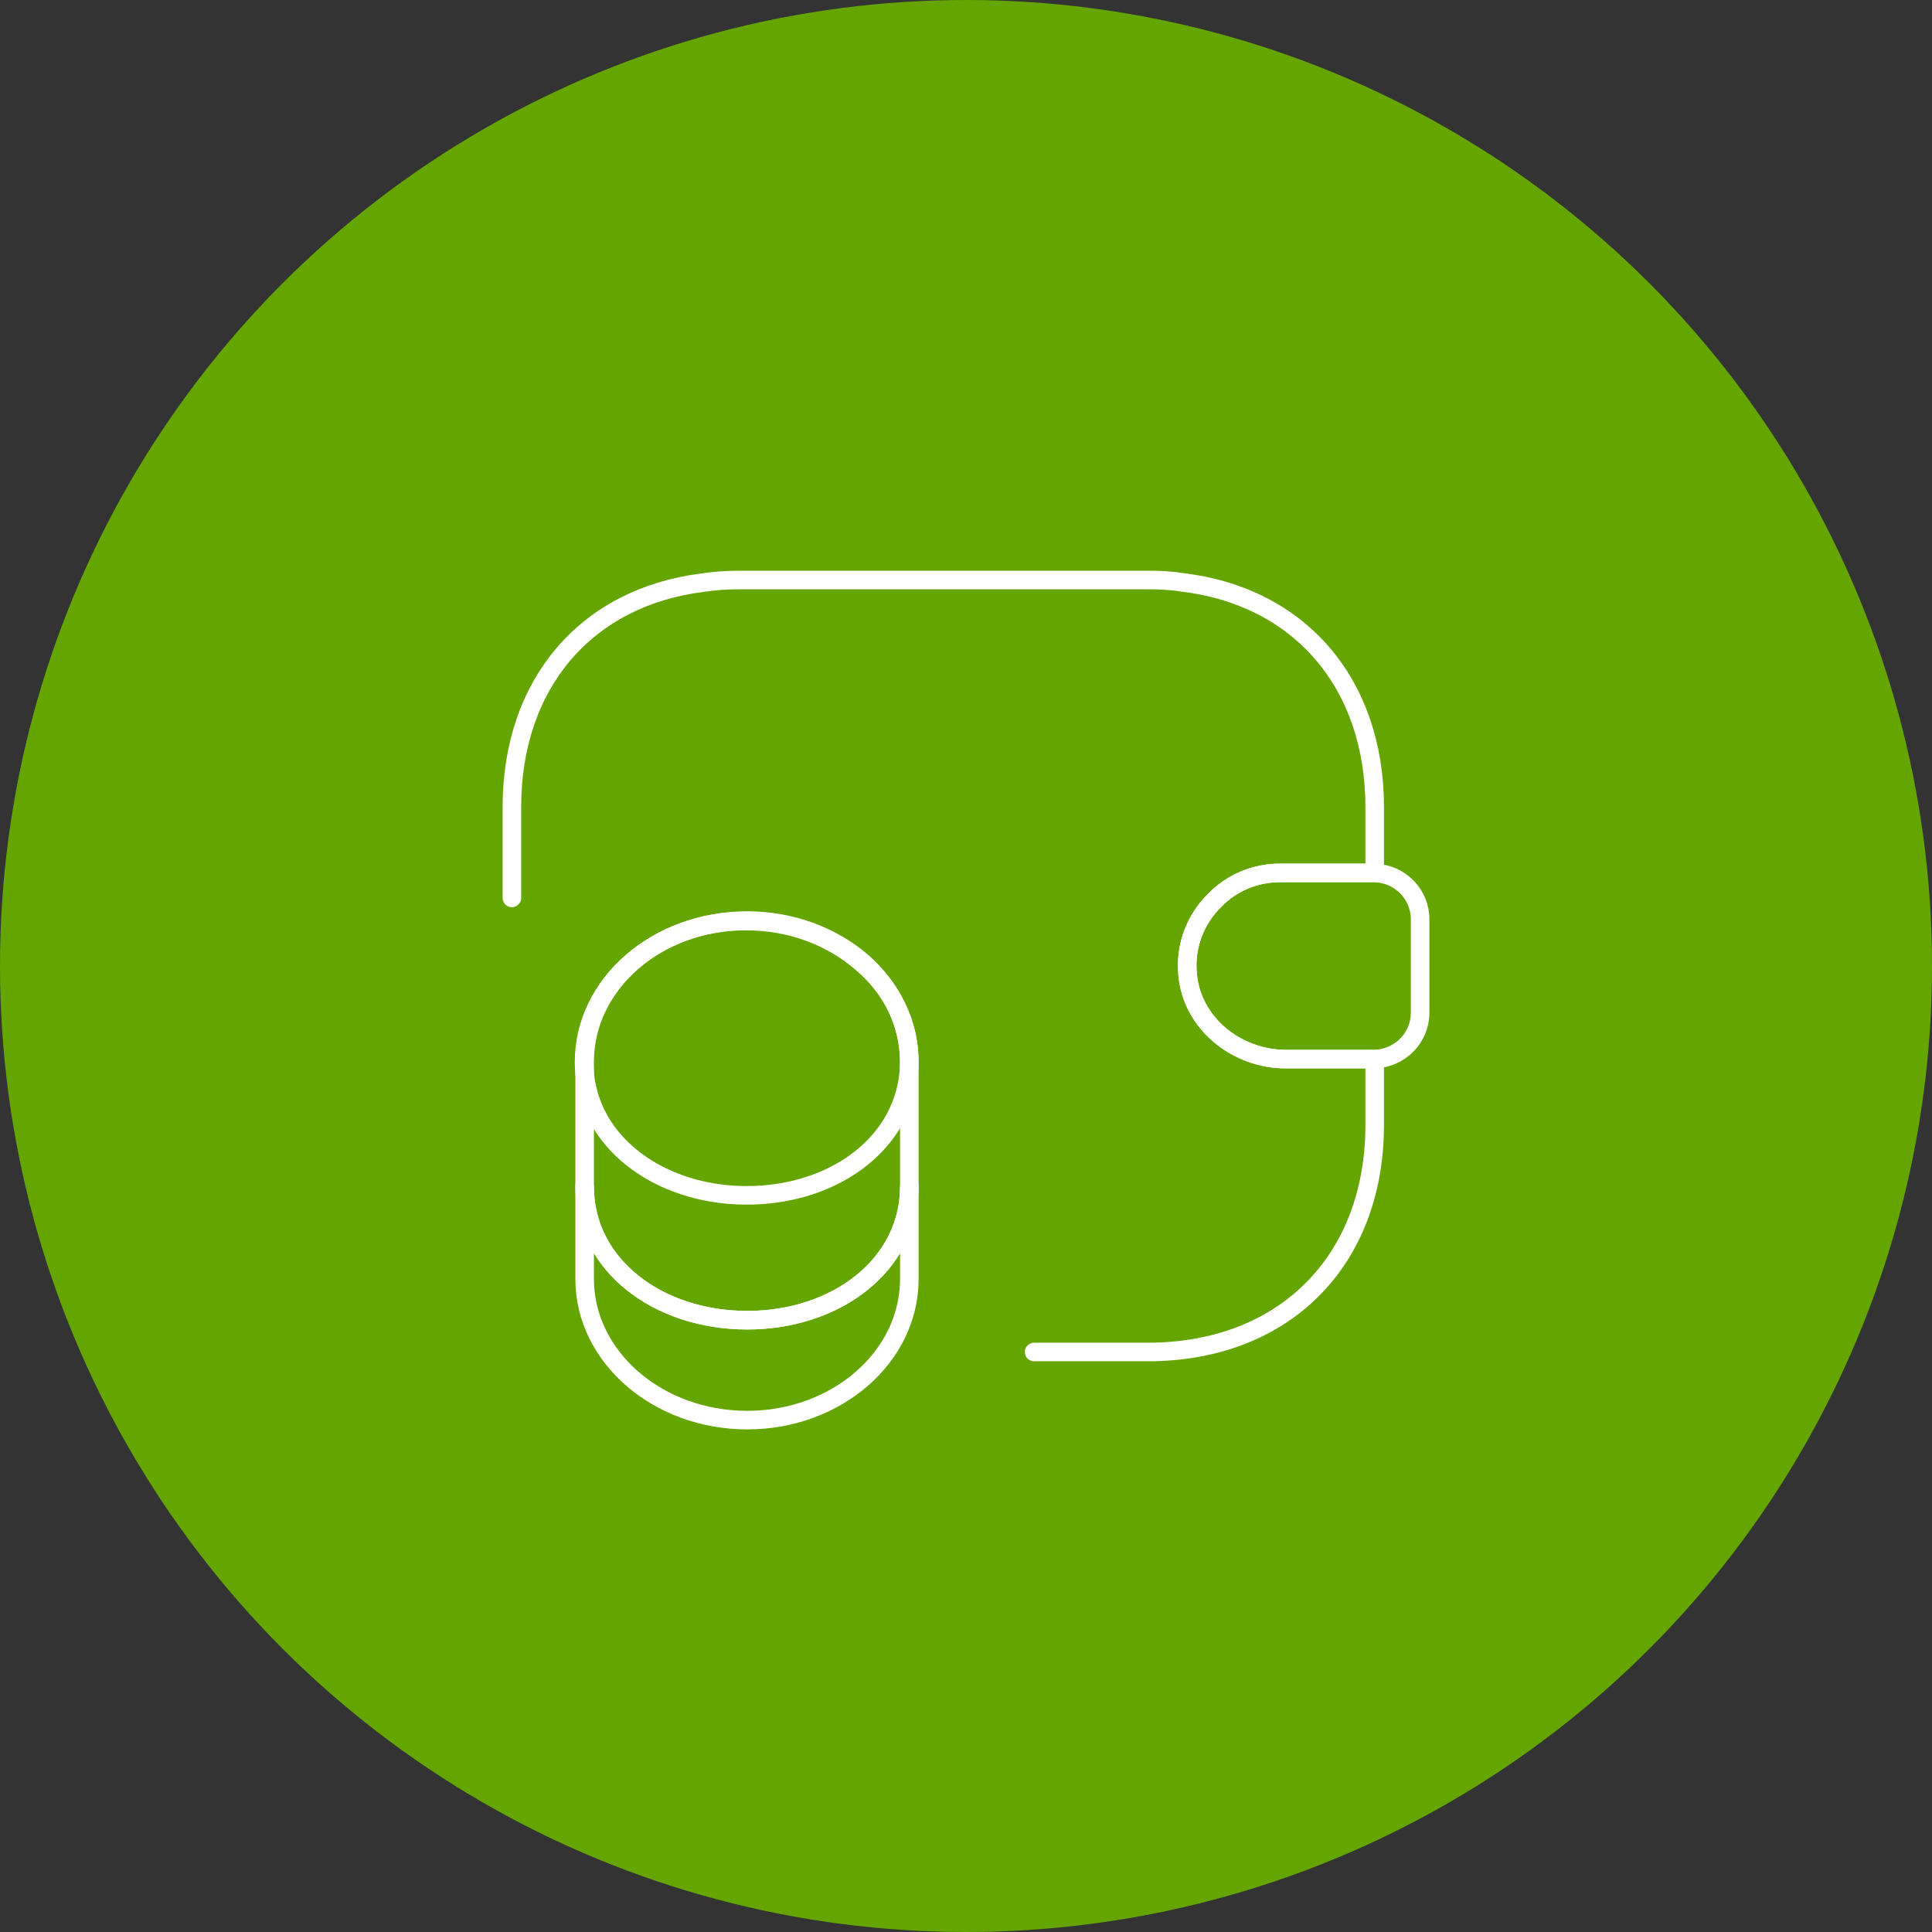 <svg width="156" height="156" viewBox="0 0 156 156" fill="none" xmlns="http://www.w3.org/2000/svg">
<rect x="0" y="0" width="156" height="156" fill="#333333" stroke="none"/>
<circle cx="78" cy="78" r="78" fill="#65A500"/>
<path d="M73.424 95.82V103.263C73.424 109.57 67.557 114.667 60.334 114.667C53.111 114.667 47.207 109.57 47.207 103.263V95.82C47.207 102.127 53.074 106.6 60.334 106.6C67.557 106.6 73.424 102.09 73.424 95.82Z" stroke="white" stroke-width="1.5" stroke-linecap="round" stroke-linejoin="round"/>
<path d="M73.417 85.737C73.417 87.57 72.903 89.257 72.023 90.723C69.86 94.28 65.423 96.517 60.29 96.517C55.157 96.517 50.72 94.243 48.557 90.723C47.677 89.257 47.163 87.57 47.163 85.737C47.163 82.583 48.63 79.76 50.977 77.707C53.36 75.617 56.623 74.37 60.253 74.37C63.883 74.37 67.147 75.653 69.53 77.707C71.95 79.723 73.417 82.583 73.417 85.737Z" stroke="white" stroke-width="1.5" stroke-linecap="round" stroke-linejoin="round"/>
<path d="M73.424 85.737V95.82C73.424 102.127 67.557 106.6 60.334 106.6C53.111 106.6 47.207 102.09 47.207 95.82V85.737C47.207 79.43 53.074 74.333 60.334 74.333C63.964 74.333 67.227 75.617 69.611 77.67C71.957 79.723 73.424 82.583 73.424 85.737ZM114.667 74.223V81.777C114.667 83.793 113.053 85.443 111 85.517H103.813C99.853 85.517 96.223 82.62 95.893 78.66C95.673 76.35 96.553 74.187 98.093 72.683C99.45 71.29 101.32 70.483 103.373 70.483H111C113.053 70.557 114.667 72.207 114.667 74.223Z" stroke="white" stroke-width="1.5" stroke-linecap="round" stroke-linejoin="round"/>
<path d="M41.333 72.5V65.167C41.333 55.193 47.347 48.227 56.697 47.053C57.65 46.907 58.64 46.833 59.667 46.833H92.667C93.62 46.833 94.537 46.87 95.417 47.017C104.877 48.117 111 55.12 111 65.167V70.483H103.373C101.32 70.483 99.45 71.29 98.093 72.683C96.553 74.187 95.673 76.35 95.893 78.66C96.223 82.62 99.853 85.517 103.813 85.517H111V90.833C111 101.833 103.667 109.167 92.667 109.167H83.5" stroke="white" stroke-width="1.5" stroke-linecap="round" stroke-linejoin="round"/>
</svg>
